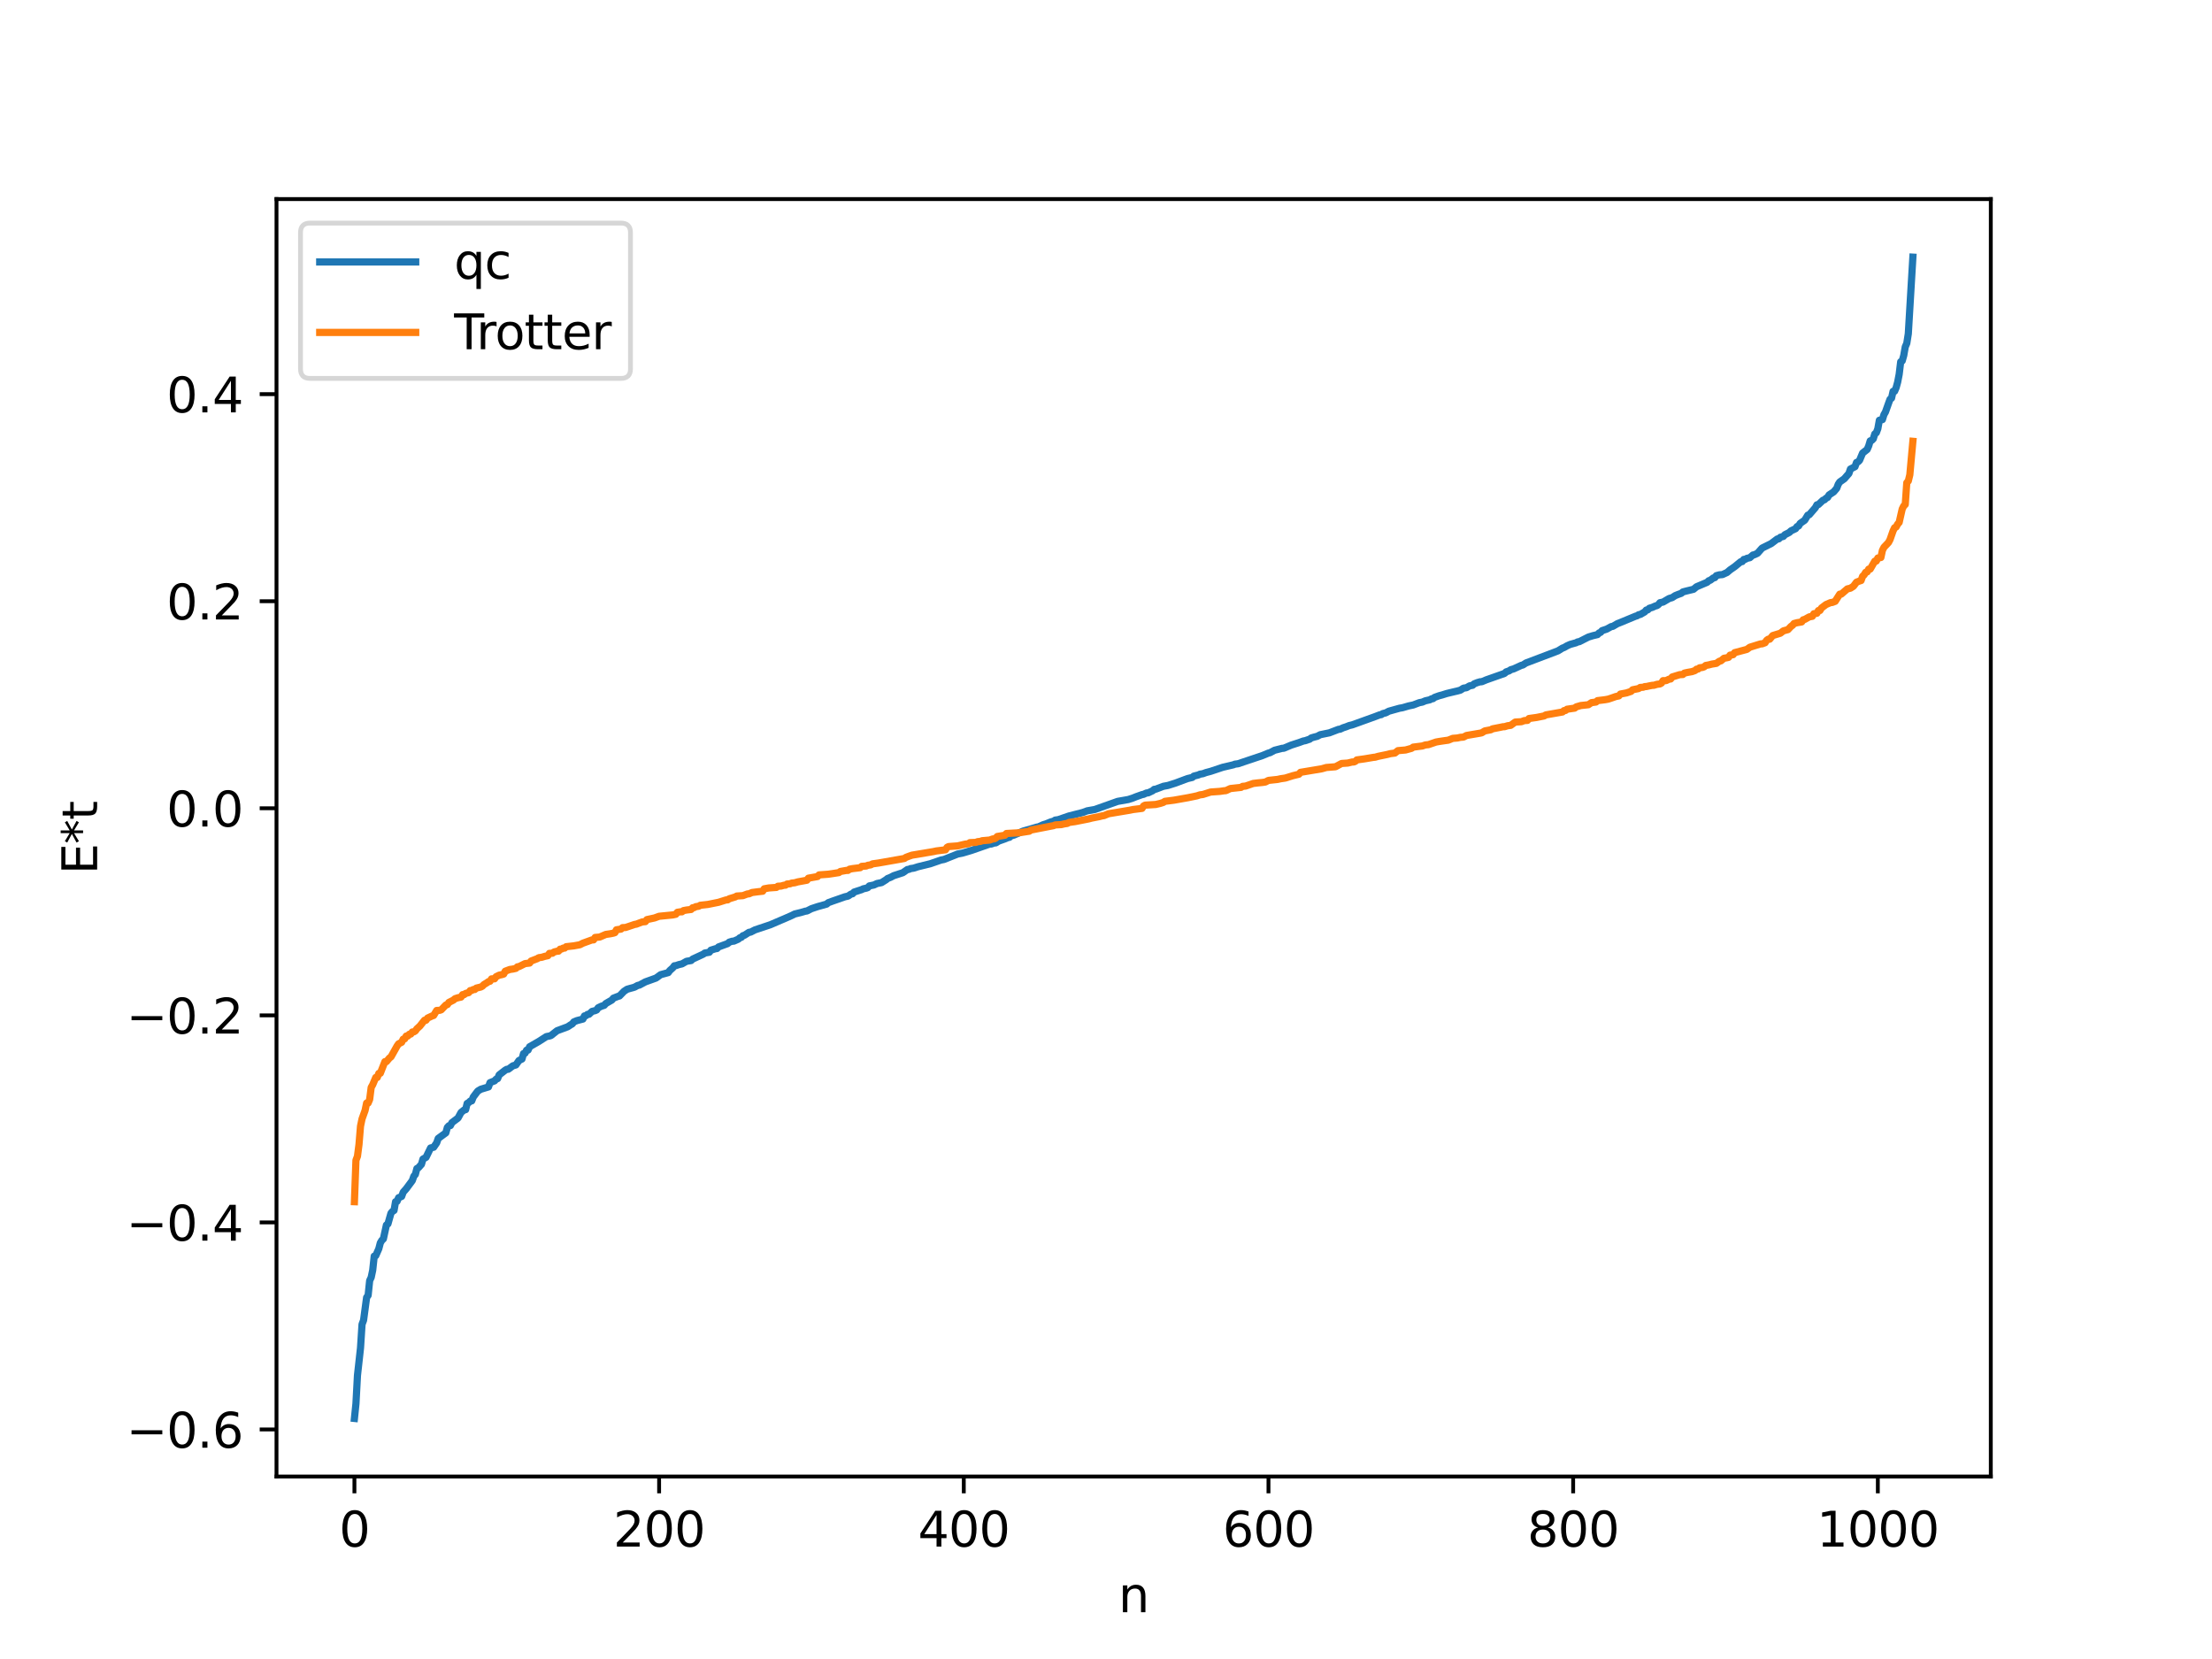 <?xml version="1.0" encoding="utf-8" standalone="no"?>
<!DOCTYPE svg PUBLIC "-//W3C//DTD SVG 1.1//EN"
  "http://www.w3.org/Graphics/SVG/1.1/DTD/svg11.dtd">
<svg xmlns:xlink="http://www.w3.org/1999/xlink" width="460.8pt" height="345.6pt" viewBox="0 0 460.8 345.6" xmlns="http://www.w3.org/2000/svg" version="1.1">
 <defs>
  <style type="text/css">*{stroke-linejoin: round; stroke-linecap: butt}</style>
 </defs>
 <g id="figure_1">
  <g id="patch_1">
   <path d="M 0 345.6 
L 460.8 345.6 
L 460.8 0 
L 0 0 
z
" style="fill: #ffffff"/>
  </g>
  <g id="axes_1">
   <g id="patch_2">
    <path d="M 57.6 307.584 
L 414.72 307.584 
L 414.72 41.472 
L 57.6 41.472 
z
" style="fill: #ffffff"/>
   </g>
   <g id="matplotlib.axis_1">
    <g id="xtick_1">
     <g id="line2d_1">
      <defs>
       <path id="m6a349311a5" d="M 0 0 
L 0 3.5 
" style="stroke: #000000; stroke-width: 0.8"/>
      </defs>
      <g>
       <use xlink:href="#m6a349311a5" x="73.833" y="307.584" style="stroke: #000000; stroke-width: 0.8"/>
      </g>
     </g>
     <g id="text_1">
      <!-- 0 -->
      <g transform="translate(70.651 322.182) scale(0.1 -0.1)">
       <defs>
        <path id="DejaVuSans-30" d="M 2034 4250 
Q 1547 4250 1301 3770 
Q 1056 3291 1056 2328 
Q 1056 1369 1301 889 
Q 1547 409 2034 409 
Q 2525 409 2770 889 
Q 3016 1369 3016 2328 
Q 3016 3291 2770 3770 
Q 2525 4250 2034 4250 
z
M 2034 4750 
Q 2819 4750 3233 4129 
Q 3647 3509 3647 2328 
Q 3647 1150 3233 529 
Q 2819 -91 2034 -91 
Q 1250 -91 836 529 
Q 422 1150 422 2328 
Q 422 3509 836 4129 
Q 1250 4750 2034 4750 
z
" transform="scale(0.016)"/>
       </defs>
       <use xlink:href="#DejaVuSans-30"/>
      </g>
     </g>
    </g>
    <g id="xtick_2">
     <g id="line2d_2">
      <g>
       <use xlink:href="#m6a349311a5" x="137.304" y="307.584" style="stroke: #000000; stroke-width: 0.8"/>
      </g>
     </g>
     <g id="text_2">
      <!-- 200 -->
      <g transform="translate(127.76 322.182) scale(0.1 -0.1)">
       <defs>
        <path id="DejaVuSans-32" d="M 1228 531 
L 3431 531 
L 3431 0 
L 469 0 
L 469 531 
Q 828 903 1448 1529 
Q 2069 2156 2228 2338 
Q 2531 2678 2651 2914 
Q 2772 3150 2772 3378 
Q 2772 3750 2511 3984 
Q 2250 4219 1831 4219 
Q 1534 4219 1204 4116 
Q 875 4013 500 3803 
L 500 4441 
Q 881 4594 1212 4672 
Q 1544 4750 1819 4750 
Q 2544 4750 2975 4387 
Q 3406 4025 3406 3419 
Q 3406 3131 3298 2873 
Q 3191 2616 2906 2266 
Q 2828 2175 2409 1742 
Q 1991 1309 1228 531 
z
" transform="scale(0.016)"/>
       </defs>
       <use xlink:href="#DejaVuSans-32"/>
       <use xlink:href="#DejaVuSans-30" x="63.623"/>
       <use xlink:href="#DejaVuSans-30" x="127.246"/>
      </g>
     </g>
    </g>
    <g id="xtick_3">
     <g id="line2d_3">
      <g>
       <use xlink:href="#m6a349311a5" x="200.775" y="307.584" style="stroke: #000000; stroke-width: 0.8"/>
      </g>
     </g>
     <g id="text_3">
      <!-- 400 -->
      <g transform="translate(191.231 322.182) scale(0.1 -0.1)">
       <defs>
        <path id="DejaVuSans-34" d="M 2419 4116 
L 825 1625 
L 2419 1625 
L 2419 4116 
z
M 2253 4666 
L 3047 4666 
L 3047 1625 
L 3713 1625 
L 3713 1100 
L 3047 1100 
L 3047 0 
L 2419 0 
L 2419 1100 
L 313 1100 
L 313 1709 
L 2253 4666 
z
" transform="scale(0.016)"/>
       </defs>
       <use xlink:href="#DejaVuSans-34"/>
       <use xlink:href="#DejaVuSans-30" x="63.623"/>
       <use xlink:href="#DejaVuSans-30" x="127.246"/>
      </g>
     </g>
    </g>
    <g id="xtick_4">
     <g id="line2d_4">
      <g>
       <use xlink:href="#m6a349311a5" x="264.246" y="307.584" style="stroke: #000000; stroke-width: 0.8"/>
      </g>
     </g>
     <g id="text_4">
      <!-- 600 -->
      <g transform="translate(254.702 322.182) scale(0.1 -0.1)">
       <defs>
        <path id="DejaVuSans-36" d="M 2113 2584 
Q 1688 2584 1439 2293 
Q 1191 2003 1191 1497 
Q 1191 994 1439 701 
Q 1688 409 2113 409 
Q 2538 409 2786 701 
Q 3034 994 3034 1497 
Q 3034 2003 2786 2293 
Q 2538 2584 2113 2584 
z
M 3366 4563 
L 3366 3988 
Q 3128 4100 2886 4159 
Q 2644 4219 2406 4219 
Q 1781 4219 1451 3797 
Q 1122 3375 1075 2522 
Q 1259 2794 1537 2939 
Q 1816 3084 2150 3084 
Q 2853 3084 3261 2657 
Q 3669 2231 3669 1497 
Q 3669 778 3244 343 
Q 2819 -91 2113 -91 
Q 1303 -91 875 529 
Q 447 1150 447 2328 
Q 447 3434 972 4092 
Q 1497 4750 2381 4750 
Q 2619 4750 2861 4703 
Q 3103 4656 3366 4563 
z
" transform="scale(0.016)"/>
       </defs>
       <use xlink:href="#DejaVuSans-36"/>
       <use xlink:href="#DejaVuSans-30" x="63.623"/>
       <use xlink:href="#DejaVuSans-30" x="127.246"/>
      </g>
     </g>
    </g>
    <g id="xtick_5">
     <g id="line2d_5">
      <g>
       <use xlink:href="#m6a349311a5" x="327.717" y="307.584" style="stroke: #000000; stroke-width: 0.8"/>
      </g>
     </g>
     <g id="text_5">
      <!-- 800 -->
      <g transform="translate(318.173 322.182) scale(0.1 -0.1)">
       <defs>
        <path id="DejaVuSans-38" d="M 2034 2216 
Q 1584 2216 1326 1975 
Q 1069 1734 1069 1313 
Q 1069 891 1326 650 
Q 1584 409 2034 409 
Q 2484 409 2743 651 
Q 3003 894 3003 1313 
Q 3003 1734 2745 1975 
Q 2488 2216 2034 2216 
z
M 1403 2484 
Q 997 2584 770 2862 
Q 544 3141 544 3541 
Q 544 4100 942 4425 
Q 1341 4750 2034 4750 
Q 2731 4750 3128 4425 
Q 3525 4100 3525 3541 
Q 3525 3141 3298 2862 
Q 3072 2584 2669 2484 
Q 3125 2378 3379 2068 
Q 3634 1759 3634 1313 
Q 3634 634 3220 271 
Q 2806 -91 2034 -91 
Q 1263 -91 848 271 
Q 434 634 434 1313 
Q 434 1759 690 2068 
Q 947 2378 1403 2484 
z
M 1172 3481 
Q 1172 3119 1398 2916 
Q 1625 2713 2034 2713 
Q 2441 2713 2670 2916 
Q 2900 3119 2900 3481 
Q 2900 3844 2670 4047 
Q 2441 4250 2034 4250 
Q 1625 4250 1398 4047 
Q 1172 3844 1172 3481 
z
" transform="scale(0.016)"/>
       </defs>
       <use xlink:href="#DejaVuSans-38"/>
       <use xlink:href="#DejaVuSans-30" x="63.623"/>
       <use xlink:href="#DejaVuSans-30" x="127.246"/>
      </g>
     </g>
    </g>
    <g id="xtick_6">
     <g id="line2d_6">
      <g>
       <use xlink:href="#m6a349311a5" x="391.188" y="307.584" style="stroke: #000000; stroke-width: 0.8"/>
      </g>
     </g>
     <g id="text_6">
      <!-- 1000 -->
      <g transform="translate(378.463 322.182) scale(0.1 -0.1)">
       <defs>
        <path id="DejaVuSans-31" d="M 794 531 
L 1825 531 
L 1825 4091 
L 703 3866 
L 703 4441 
L 1819 4666 
L 2450 4666 
L 2450 531 
L 3481 531 
L 3481 0 
L 794 0 
L 794 531 
z
" transform="scale(0.016)"/>
       </defs>
       <use xlink:href="#DejaVuSans-31"/>
       <use xlink:href="#DejaVuSans-30" x="63.623"/>
       <use xlink:href="#DejaVuSans-30" x="127.246"/>
       <use xlink:href="#DejaVuSans-30" x="190.869"/>
      </g>
     </g>
    </g>
    <g id="text_7">
     <!-- n -->
     <g transform="translate(232.991 335.861) scale(0.1 -0.1)">
      <defs>
       <path id="DejaVuSans-6e" d="M 3513 2113 
L 3513 0 
L 2938 0 
L 2938 2094 
Q 2938 2591 2744 2837 
Q 2550 3084 2163 3084 
Q 1697 3084 1428 2787 
Q 1159 2491 1159 1978 
L 1159 0 
L 581 0 
L 581 3500 
L 1159 3500 
L 1159 2956 
Q 1366 3272 1645 3428 
Q 1925 3584 2291 3584 
Q 2894 3584 3203 3211 
Q 3513 2838 3513 2113 
z
" transform="scale(0.016)"/>
      </defs>
      <use xlink:href="#DejaVuSans-6e"/>
     </g>
    </g>
   </g>
   <g id="matplotlib.axis_2">
    <g id="ytick_1">
     <g id="line2d_7">
      <defs>
       <path id="m9ae4ab5c48" d="M 0 0 
L -3.5 0 
" style="stroke: #000000; stroke-width: 0.8"/>
      </defs>
      <g>
       <use xlink:href="#m9ae4ab5c48" x="57.6" y="297.786" style="stroke: #000000; stroke-width: 0.8"/>
      </g>
     </g>
     <g id="text_8">
      <!-- −0.6 -->
      <g transform="translate(26.317 301.585) scale(0.1 -0.1)">
       <defs>
        <path id="DejaVuSans-2212" d="M 678 2272 
L 4684 2272 
L 4684 1741 
L 678 1741 
L 678 2272 
z
" transform="scale(0.016)"/>
        <path id="DejaVuSans-2e" d="M 684 794 
L 1344 794 
L 1344 0 
L 684 0 
L 684 794 
z
" transform="scale(0.016)"/>
       </defs>
       <use xlink:href="#DejaVuSans-2212"/>
       <use xlink:href="#DejaVuSans-30" x="83.789"/>
       <use xlink:href="#DejaVuSans-2e" x="147.412"/>
       <use xlink:href="#DejaVuSans-36" x="179.199"/>
      </g>
     </g>
    </g>
    <g id="ytick_2">
     <g id="line2d_8">
      <g>
       <use xlink:href="#m9ae4ab5c48" x="57.6" y="254.65" style="stroke: #000000; stroke-width: 0.8"/>
      </g>
     </g>
     <g id="text_9">
      <!-- −0.4 -->
      <g transform="translate(26.317 258.45) scale(0.1 -0.1)">
       <use xlink:href="#DejaVuSans-2212"/>
       <use xlink:href="#DejaVuSans-30" x="83.789"/>
       <use xlink:href="#DejaVuSans-2e" x="147.412"/>
       <use xlink:href="#DejaVuSans-34" x="179.199"/>
      </g>
     </g>
    </g>
    <g id="ytick_3">
     <g id="line2d_9">
      <g>
       <use xlink:href="#m9ae4ab5c48" x="57.6" y="211.515" style="stroke: #000000; stroke-width: 0.8"/>
      </g>
     </g>
     <g id="text_10">
      <!-- −0.2 -->
      <g transform="translate(26.317 215.314) scale(0.1 -0.1)">
       <use xlink:href="#DejaVuSans-2212"/>
       <use xlink:href="#DejaVuSans-30" x="83.789"/>
       <use xlink:href="#DejaVuSans-2e" x="147.412"/>
       <use xlink:href="#DejaVuSans-32" x="179.199"/>
      </g>
     </g>
    </g>
    <g id="ytick_4">
     <g id="line2d_10">
      <g>
       <use xlink:href="#m9ae4ab5c48" x="57.6" y="168.38" style="stroke: #000000; stroke-width: 0.8"/>
      </g>
     </g>
     <g id="text_11">
      <!-- 0.0 -->
      <g transform="translate(34.697 172.179) scale(0.1 -0.1)">
       <use xlink:href="#DejaVuSans-30"/>
       <use xlink:href="#DejaVuSans-2e" x="63.623"/>
       <use xlink:href="#DejaVuSans-30" x="95.41"/>
      </g>
     </g>
    </g>
    <g id="ytick_5">
     <g id="line2d_11">
      <g>
       <use xlink:href="#m9ae4ab5c48" x="57.6" y="125.244" style="stroke: #000000; stroke-width: 0.8"/>
      </g>
     </g>
     <g id="text_12">
      <!-- 0.2 -->
      <g transform="translate(34.697 129.044) scale(0.1 -0.1)">
       <use xlink:href="#DejaVuSans-30"/>
       <use xlink:href="#DejaVuSans-2e" x="63.623"/>
       <use xlink:href="#DejaVuSans-32" x="95.41"/>
      </g>
     </g>
    </g>
    <g id="ytick_6">
     <g id="line2d_12">
      <g>
       <use xlink:href="#m9ae4ab5c48" x="57.6" y="82.109" style="stroke: #000000; stroke-width: 0.8"/>
      </g>
     </g>
     <g id="text_13">
      <!-- 0.4 -->
      <g transform="translate(34.697 85.908) scale(0.1 -0.1)">
       <use xlink:href="#DejaVuSans-30"/>
       <use xlink:href="#DejaVuSans-2e" x="63.623"/>
       <use xlink:href="#DejaVuSans-34" x="95.41"/>
      </g>
     </g>
    </g>
    <g id="text_14">
     <!-- E*t -->
     <g transform="translate(20.238 182.148) rotate(-90) scale(0.1 -0.1)">
      <defs>
       <path id="DejaVuSans-45" d="M 628 4666 
L 3578 4666 
L 3578 4134 
L 1259 4134 
L 1259 2753 
L 3481 2753 
L 3481 2222 
L 1259 2222 
L 1259 531 
L 3634 531 
L 3634 0 
L 628 0 
L 628 4666 
z
" transform="scale(0.016)"/>
       <path id="DejaVuSans-2a" d="M 3009 3897 
L 1888 3291 
L 3009 2681 
L 2828 2375 
L 1778 3009 
L 1778 1831 
L 1422 1831 
L 1422 3009 
L 372 2375 
L 191 2681 
L 1313 3291 
L 191 3897 
L 372 4206 
L 1422 3572 
L 1422 4750 
L 1778 4750 
L 1778 3572 
L 2828 4206 
L 3009 3897 
z
" transform="scale(0.016)"/>
       <path id="DejaVuSans-74" d="M 1172 4494 
L 1172 3500 
L 2356 3500 
L 2356 3053 
L 1172 3053 
L 1172 1153 
Q 1172 725 1289 603 
Q 1406 481 1766 481 
L 2356 481 
L 2356 0 
L 1766 0 
Q 1100 0 847 248 
Q 594 497 594 1153 
L 594 3053 
L 172 3053 
L 172 3500 
L 594 3500 
L 594 4494 
L 1172 4494 
z
" transform="scale(0.016)"/>
      </defs>
      <use xlink:href="#DejaVuSans-45"/>
      <use xlink:href="#DejaVuSans-2a" x="63.184"/>
      <use xlink:href="#DejaVuSans-74" x="113.184"/>
     </g>
    </g>
   </g>
   <g id="line2d_13">
    <path d="M 73.833 295.488 
L 74.15 292.425 
L 74.467 286.521 
L 75.102 280.799 
L 75.42 275.882 
L 75.737 275.03 
L 76.372 270.286 
L 76.689 269.846 
L 77.006 266.782 
L 77.324 266.106 
L 77.641 264.607 
L 77.958 261.672 
L 78.276 261.58 
L 78.91 260.139 
L 79.228 258.918 
L 79.545 258.385 
L 79.862 258.089 
L 80.497 255.19 
L 80.815 254.955 
L 81.449 252.719 
L 81.767 252.352 
L 82.084 252.161 
L 82.401 250.335 
L 82.719 250.259 
L 83.036 249.507 
L 83.671 249.242 
L 83.988 248.363 
L 84.623 247.644 
L 85.892 245.934 
L 86.21 245.02 
L 86.527 244.645 
L 86.844 243.425 
L 87.162 243.262 
L 87.796 242.549 
L 88.114 241.45 
L 88.748 241.099 
L 89.7 239.139 
L 90.335 238.996 
L 90.97 238.077 
L 91.287 237.154 
L 92.874 235.997 
L 93.191 234.867 
L 93.509 234.52 
L 93.826 234.481 
L 94.143 233.865 
L 95.413 232.909 
L 96.048 231.74 
L 96.682 231.23 
L 97 231.163 
L 97.317 229.864 
L 97.634 229.707 
L 97.952 229.384 
L 98.269 229.339 
L 98.586 228.537 
L 99.221 227.694 
L 99.539 227.284 
L 100.173 226.907 
L 101.76 226.428 
L 102.077 225.538 
L 103.029 225.162 
L 103.347 224.811 
L 103.664 224.695 
L 103.981 223.925 
L 105.251 222.938 
L 105.568 222.76 
L 105.886 222.742 
L 106.838 222.033 
L 107.472 221.847 
L 108.107 220.93 
L 108.742 220.612 
L 109.059 219.479 
L 109.377 219.399 
L 109.694 218.772 
L 110.011 218.749 
L 110.329 218.054 
L 112.233 216.961 
L 113.82 215.941 
L 114.454 215.821 
L 114.772 215.723 
L 116.041 214.724 
L 118.262 213.896 
L 118.897 213.474 
L 119.215 213.302 
L 119.532 212.884 
L 120.167 212.616 
L 121.436 212.287 
L 121.753 211.632 
L 122.071 211.578 
L 122.388 211.316 
L 122.705 211.288 
L 123.34 210.692 
L 123.975 210.534 
L 124.292 210.395 
L 124.61 209.939 
L 125.244 209.631 
L 125.879 209.422 
L 126.196 209.057 
L 127.466 208.324 
L 127.783 207.936 
L 128.735 207.566 
L 129.053 207.478 
L 130.005 206.499 
L 130.639 206.082 
L 131.274 205.901 
L 131.909 205.73 
L 132.226 205.625 
L 132.861 205.272 
L 133.178 205.223 
L 134.448 204.542 
L 136.669 203.742 
L 137.621 203.047 
L 139.208 202.612 
L 139.525 202.18 
L 140.16 201.614 
L 140.477 201.191 
L 140.795 201.163 
L 141.429 200.941 
L 142.064 200.798 
L 143.016 200.256 
L 143.968 200.101 
L 144.286 199.799 
L 146.507 198.766 
L 146.824 198.534 
L 147.777 198.369 
L 148.094 197.936 
L 149.046 197.641 
L 149.363 197.596 
L 149.681 197.265 
L 151.267 196.684 
L 151.585 196.572 
L 151.902 196.274 
L 152.537 196.074 
L 152.854 196.066 
L 153.806 195.647 
L 154.124 195.355 
L 154.441 195.264 
L 154.758 194.925 
L 155.076 194.833 
L 156.028 194.219 
L 156.345 194.189 
L 157.297 193.702 
L 160.471 192.644 
L 162.692 191.687 
L 163.327 191.421 
L 164.914 190.723 
L 165.548 190.403 
L 166.818 190.096 
L 167.77 189.816 
L 168.087 189.777 
L 169.039 189.295 
L 170.309 188.872 
L 172.213 188.339 
L 172.53 188.048 
L 173.482 187.702 
L 176.021 186.816 
L 176.656 186.677 
L 177.291 186.25 
L 177.608 186.186 
L 177.925 185.835 
L 179.512 185.32 
L 179.829 185.156 
L 180.464 185.018 
L 180.781 184.9 
L 181.099 184.551 
L 182.051 184.359 
L 182.686 184.057 
L 183.638 183.866 
L 184.59 183.267 
L 184.907 183.003 
L 185.542 182.753 
L 186.177 182.418 
L 188.081 181.798 
L 189.033 181.131 
L 189.35 181.112 
L 189.667 180.947 
L 190.302 180.856 
L 191.254 180.555 
L 193.793 179.933 
L 196.015 179.164 
L 196.649 179.041 
L 199.505 177.906 
L 200.458 177.724 
L 201.41 177.446 
L 202.362 177.161 
L 206.17 175.833 
L 206.487 175.827 
L 207.122 175.614 
L 207.439 175.586 
L 208.074 175.206 
L 209.343 174.756 
L 209.978 174.489 
L 210.296 174.427 
L 210.613 174.135 
L 211.248 173.956 
L 213.152 173.124 
L 214.739 172.671 
L 216.008 172.299 
L 216.325 172.249 
L 217.277 171.818 
L 217.912 171.621 
L 218.864 171.234 
L 219.499 171.055 
L 219.816 170.84 
L 220.451 170.752 
L 222.672 169.988 
L 225.529 169.262 
L 226.481 168.912 
L 228.067 168.633 
L 232.828 166.942 
L 235.049 166.553 
L 236.001 166.245 
L 236.636 165.986 
L 237.905 165.532 
L 238.223 165.473 
L 238.858 165.184 
L 239.175 165.172 
L 240.127 164.72 
L 240.444 164.434 
L 240.762 164.402 
L 242.348 163.799 
L 243.3 163.625 
L 244.887 163.123 
L 246.791 162.409 
L 247.426 162.179 
L 248.378 161.954 
L 248.696 161.678 
L 249.648 161.436 
L 249.965 161.28 
L 250.6 161.171 
L 251.234 160.937 
L 252.186 160.686 
L 254.725 159.839 
L 256.947 159.318 
L 257.264 159.187 
L 257.899 159.104 
L 262.977 157.402 
L 264.246 156.875 
L 264.563 156.803 
L 265.515 156.292 
L 267.102 155.889 
L 267.42 155.876 
L 269.006 155.211 
L 270.593 154.701 
L 271.545 154.354 
L 271.862 154.307 
L 272.497 154.089 
L 272.815 154.002 
L 273.132 153.736 
L 273.767 153.548 
L 274.401 153.39 
L 275.036 153.051 
L 276.94 152.661 
L 278.844 151.933 
L 279.162 151.907 
L 279.796 151.609 
L 280.431 151.403 
L 281.066 151.148 
L 281.7 151 
L 286.461 149.282 
L 287.413 148.916 
L 287.73 148.872 
L 288.048 148.658 
L 288.682 148.497 
L 289.317 148.158 
L 291.539 147.538 
L 292.173 147.43 
L 293.443 147.061 
L 294.395 146.863 
L 295.664 146.381 
L 296.299 146.259 
L 296.934 145.99 
L 297.886 145.773 
L 298.203 145.579 
L 298.52 145.546 
L 298.838 145.28 
L 299.79 144.938 
L 300.424 144.771 
L 301.377 144.47 
L 302.963 144.09 
L 303.598 143.945 
L 304.233 143.769 
L 304.867 143.359 
L 305.502 143.26 
L 306.137 142.88 
L 306.772 142.756 
L 307.089 142.459 
L 307.724 142.208 
L 308.358 142.022 
L 308.676 142.018 
L 309.628 141.621 
L 313.436 140.28 
L 313.753 139.966 
L 314.388 139.746 
L 314.705 139.518 
L 315.34 139.333 
L 316.927 138.602 
L 317.244 138.531 
L 317.879 138.116 
L 324.543 135.591 
L 325.496 135.009 
L 325.813 134.895 
L 326.448 134.532 
L 327.082 134.248 
L 328.352 133.891 
L 328.669 133.71 
L 328.986 133.68 
L 330.891 132.712 
L 331.843 132.422 
L 332.795 132.195 
L 333.112 131.855 
L 333.429 131.732 
L 333.747 131.373 
L 334.699 131.057 
L 335.651 130.529 
L 335.968 130.487 
L 336.92 129.926 
L 337.555 129.676 
L 340.729 128.361 
L 341.046 128.277 
L 341.363 128.057 
L 341.681 128.013 
L 342.633 127.469 
L 342.95 127.089 
L 343.267 127.039 
L 343.585 126.715 
L 344.22 126.523 
L 344.854 126.236 
L 345.172 126.16 
L 345.489 125.93 
L 345.806 125.549 
L 346.441 125.424 
L 347.71 124.68 
L 348.345 124.494 
L 348.98 124.08 
L 349.615 123.821 
L 350.249 123.597 
L 350.567 123.314 
L 351.201 123.144 
L 352.788 122.76 
L 353.423 122.232 
L 355.644 121.295 
L 355.962 120.977 
L 356.279 120.877 
L 356.914 120.399 
L 357.231 120.335 
L 357.548 119.916 
L 358.183 119.748 
L 358.818 119.698 
L 359.77 119.259 
L 360.405 118.715 
L 361.357 118.057 
L 362.626 117.019 
L 362.943 116.987 
L 363.261 116.538 
L 363.578 116.514 
L 363.896 116.32 
L 364.53 116.174 
L 365.165 115.62 
L 365.482 115.556 
L 366.117 115.262 
L 367.069 114.181 
L 368.973 113.236 
L 370.243 112.278 
L 370.56 112.25 
L 370.877 111.925 
L 371.512 111.74 
L 371.829 111.383 
L 372.464 111.067 
L 372.781 110.894 
L 373.099 110.581 
L 374.051 110.137 
L 374.368 109.69 
L 374.686 109.566 
L 375.003 109.032 
L 375.955 108.369 
L 376.59 107.322 
L 376.907 107.22 
L 378.177 105.75 
L 378.494 105.167 
L 378.811 105.102 
L 379.763 104.206 
L 380.081 104.111 
L 380.398 103.789 
L 380.715 103.631 
L 381.033 103.102 
L 381.985 102.47 
L 382.62 101.727 
L 382.937 100.889 
L 383.254 100.403 
L 384.206 99.735 
L 384.841 98.999 
L 385.158 98.646 
L 385.476 97.713 
L 386.428 97.222 
L 386.745 96.337 
L 387.062 96.217 
L 387.38 95.894 
L 388.015 94.382 
L 388.967 93.629 
L 389.284 92.894 
L 389.601 91.839 
L 389.919 91.737 
L 390.236 91.418 
L 390.553 90.39 
L 390.871 90.149 
L 391.188 89.307 
L 391.505 87.542 
L 392.14 87.413 
L 392.458 86.376 
L 392.775 85.828 
L 393.41 84.038 
L 393.727 83.175 
L 394.044 82.938 
L 394.362 81.525 
L 394.679 81.505 
L 394.996 80.761 
L 395.314 79.612 
L 395.631 77.979 
L 395.948 75.364 
L 396.266 75.182 
L 396.583 74.057 
L 396.9 72.258 
L 397.218 71.52 
L 397.535 69.522 
L 398.487 53.568 
L 398.487 53.568 
" clip-path="url(#pc72f150b01)" style="fill: none; stroke: #1f77b4; stroke-width: 1.5; stroke-linecap: square"/>
   </g>
   <g id="line2d_14">
    <path d="M 73.833 250.337 
L 74.15 241.71 
L 74.467 240.865 
L 74.785 238.415 
L 75.102 234.597 
L 75.42 233.083 
L 76.054 231.317 
L 76.372 229.787 
L 76.689 229.787 
L 77.006 229.028 
L 77.324 226.529 
L 77.641 225.97 
L 78.276 224.456 
L 78.593 224.456 
L 78.91 223.611 
L 79.228 223.582 
L 80.18 221.16 
L 80.497 221.16 
L 81.132 220.401 
L 81.449 220.166 
L 82.719 217.902 
L 83.036 217.449 
L 83.671 217.127 
L 83.988 216.474 
L 84.305 216.415 
L 84.623 215.829 
L 84.94 215.829 
L 85.258 215.458 
L 85.575 215.412 
L 85.892 214.984 
L 86.21 214.954 
L 86.527 214.764 
L 86.844 214.314 
L 87.479 213.734 
L 88.431 212.533 
L 88.748 212.533 
L 89.066 212.087 
L 90.018 211.643 
L 90.335 211.539 
L 90.97 210.497 
L 91.605 210.469 
L 91.922 210.353 
L 92.874 209.362 
L 93.191 209.275 
L 93.509 208.822 
L 94.143 208.5 
L 94.461 208.338 
L 94.778 208.046 
L 95.413 207.847 
L 96.048 207.711 
L 96.365 207.202 
L 96.682 207.202 
L 97 206.944 
L 97.634 206.785 
L 97.952 206.357 
L 98.269 206.327 
L 98.586 206.137 
L 98.904 206.132 
L 99.221 205.843 
L 100.173 205.61 
L 100.491 205.435 
L 100.808 205.107 
L 101.443 204.721 
L 101.76 204.489 
L 102.077 204.417 
L 102.395 203.915 
L 103.029 203.906 
L 103.347 203.46 
L 103.981 203.147 
L 104.616 203.016 
L 104.934 202.912 
L 105.251 202.319 
L 106.203 201.96 
L 106.838 201.87 
L 107.472 201.726 
L 107.79 201.407 
L 108.107 201.366 
L 109.377 200.735 
L 110.329 200.622 
L 110.646 200.195 
L 111.915 199.711 
L 112.233 199.505 
L 112.867 199.419 
L 113.502 199.22 
L 114.137 199.084 
L 114.454 198.602 
L 115.089 198.574 
L 115.406 198.317 
L 116.041 198.158 
L 116.358 198.139 
L 116.676 197.73 
L 116.993 197.7 
L 117.31 197.509 
L 117.628 197.505 
L 117.945 197.216 
L 119.532 197.039 
L 120.801 196.808 
L 121.436 196.48 
L 123.34 195.792 
L 123.658 195.79 
L 123.975 195.288 
L 124.927 195.205 
L 126.196 194.659 
L 127.148 194.52 
L 127.783 194.389 
L 128.1 194.285 
L 128.418 193.692 
L 129.37 193.546 
L 129.687 193.243 
L 130.322 193.215 
L 132.226 192.57 
L 132.543 192.525 
L 133.178 192.282 
L 133.813 192.049 
L 134.448 191.995 
L 134.765 191.568 
L 136.352 191.228 
L 137.304 190.878 
L 140.16 190.593 
L 140.795 190.457 
L 141.112 190.047 
L 141.747 189.947 
L 142.064 189.947 
L 142.381 189.695 
L 143.016 189.576 
L 143.968 189.459 
L 144.286 189.103 
L 144.603 189.073 
L 144.92 188.882 
L 145.555 188.788 
L 145.872 188.588 
L 147.459 188.411 
L 149.681 187.966 
L 151.267 187.467 
L 151.585 187.461 
L 151.902 187.235 
L 153.172 186.848 
L 153.489 186.661 
L 154.758 186.578 
L 155.71 186.221 
L 156.028 186.206 
L 156.662 185.926 
L 157.932 185.762 
L 158.884 185.658 
L 159.201 185.151 
L 160.153 184.979 
L 161.74 184.864 
L 162.058 184.616 
L 162.692 184.588 
L 163.327 184.41 
L 163.644 184.395 
L 163.962 184.157 
L 164.596 184.112 
L 164.914 183.966 
L 165.548 183.898 
L 166.183 183.716 
L 168.087 183.368 
L 168.405 182.941 
L 170.309 182.601 
L 170.626 182.258 
L 172.53 182.117 
L 173.482 181.979 
L 174.434 181.83 
L 174.752 181.781 
L 175.069 181.542 
L 176.339 181.32 
L 176.656 181.32 
L 176.973 181.068 
L 177.608 180.949 
L 179.195 180.755 
L 179.512 180.476 
L 180.464 180.406 
L 180.781 180.255 
L 181.416 180.161 
L 181.734 179.961 
L 183.003 179.784 
L 188.398 178.834 
L 188.715 178.608 
L 189.35 178.366 
L 189.985 178.146 
L 194.428 177.404 
L 195.062 177.266 
L 196.967 177.031 
L 197.284 176.524 
L 197.601 176.355 
L 199.505 176.215 
L 200.458 175.988 
L 201.092 175.845 
L 201.727 175.768 
L 202.044 175.536 
L 203.314 175.485 
L 203.631 175.339 
L 204.266 175.271 
L 204.583 175.14 
L 205.853 175.028 
L 206.17 174.997 
L 206.805 174.766 
L 207.122 174.741 
L 207.439 174.587 
L 207.757 174.254 
L 209.343 173.992 
L 209.661 173.631 
L 212.2 173.489 
L 213.152 173.352 
L 214.104 173.203 
L 214.421 173.154 
L 214.739 172.915 
L 219.499 171.989 
L 219.816 171.849 
L 221.086 171.778 
L 221.72 171.628 
L 222.355 171.533 
L 222.672 171.334 
L 223.942 171.157 
L 226.798 170.592 
L 227.433 170.425 
L 229.02 170.113 
L 229.654 169.947 
L 229.972 169.911 
L 230.924 169.519 
L 235.367 168.777 
L 236.001 168.645 
L 237.905 168.404 
L 238.223 167.897 
L 238.54 167.728 
L 240.762 167.588 
L 241.714 167.361 
L 242.348 167.156 
L 242.666 166.933 
L 244.57 166.689 
L 247.426 166.185 
L 249.33 165.793 
L 249.965 165.585 
L 250.6 165.502 
L 252.186 164.997 
L 254.091 164.862 
L 255.043 164.725 
L 255.36 164.711 
L 256.312 164.268 
L 258.534 164.027 
L 258.851 163.814 
L 259.486 163.75 
L 261.072 163.207 
L 262.024 163.093 
L 262.977 163.001 
L 263.611 162.906 
L 264.246 162.571 
L 266.15 162.366 
L 266.785 162.225 
L 267.737 162.085 
L 269.324 161.593 
L 270.593 161.284 
L 270.91 160.892 
L 275.353 160.15 
L 276.305 159.881 
L 278.21 159.73 
L 279.479 159.045 
L 280.748 158.961 
L 281.7 158.734 
L 282.018 158.734 
L 282.335 158.609 
L 282.653 158.306 
L 284.239 158.085 
L 286.143 157.766 
L 286.461 157.742 
L 287.096 157.558 
L 289 157.166 
L 289.634 157 
L 290.586 156.875 
L 291.221 156.372 
L 292.808 156.235 
L 294.077 155.883 
L 294.395 155.641 
L 296.299 155.4 
L 296.934 155.186 
L 297.568 155.123 
L 299.155 154.58 
L 299.79 154.466 
L 301.059 154.279 
L 301.694 154.193 
L 302.646 153.813 
L 303.598 153.739 
L 304.233 153.598 
L 304.867 153.552 
L 305.502 153.213 
L 308.358 152.727 
L 308.676 152.657 
L 309.31 152.264 
L 310.58 152.021 
L 310.897 151.834 
L 312.484 151.523 
L 313.119 151.391 
L 313.436 151.382 
L 314.071 151.186 
L 314.705 151.103 
L 315.34 150.643 
L 315.658 150.418 
L 316.927 150.345 
L 317.562 150.107 
L 318.196 150.074 
L 318.514 149.679 
L 320.1 149.458 
L 321.687 149.139 
L 322.005 148.931 
L 325.496 148.319 
L 325.813 148.03 
L 326.13 148.003 
L 326.448 147.745 
L 327.4 147.608 
L 328.034 147.516 
L 328.352 147.256 
L 329.304 146.976 
L 330.891 146.807 
L 331.525 146.377 
L 332.477 146.246 
L 332.795 145.953 
L 333.747 145.839 
L 334.381 145.759 
L 335.016 145.643 
L 335.651 145.436 
L 336.603 145.102 
L 337.238 144.971 
L 337.555 144.586 
L 338.824 144.348 
L 339.777 144.03 
L 340.094 143.694 
L 341.363 143.437 
L 341.681 143.207 
L 342.315 143.163 
L 342.633 143.028 
L 342.95 143.023 
L 343.585 142.883 
L 344.22 142.764 
L 344.537 142.755 
L 345.172 142.559 
L 345.806 142.476 
L 346.124 142.291 
L 346.441 141.791 
L 347.076 141.785 
L 347.71 141.48 
L 348.028 141.447 
L 348.345 141.028 
L 348.98 140.831 
L 349.932 140.54 
L 350.567 140.512 
L 350.884 140.22 
L 351.519 140.079 
L 352.471 139.912 
L 353.105 139.692 
L 353.423 139.403 
L 353.74 139.376 
L 354.058 139.118 
L 354.692 139.029 
L 355.01 138.908 
L 355.327 138.629 
L 355.962 138.514 
L 356.596 138.349 
L 357.548 138.191 
L 358.183 137.742 
L 358.5 137.665 
L 359.135 137.132 
L 359.77 137.016 
L 360.087 136.939 
L 360.405 136.475 
L 361.039 136.384 
L 361.357 135.959 
L 363.896 135.284 
L 364.53 134.828 
L 366.752 134.137 
L 367.069 134.128 
L 367.704 133.895 
L 368.021 133.396 
L 368.339 133.164 
L 368.656 133.159 
L 369.291 132.401 
L 369.925 132.204 
L 370.877 131.913 
L 371.512 131.421 
L 372.464 131.16 
L 373.099 130.491 
L 373.416 130.263 
L 373.734 129.887 
L 374.368 129.722 
L 375.32 129.564 
L 375.638 129.115 
L 375.955 129.038 
L 376.907 128.505 
L 377.542 128.389 
L 377.859 127.848 
L 378.494 127.756 
L 378.811 127.186 
L 379.129 127.178 
L 379.446 126.657 
L 380.398 125.939 
L 381.35 125.528 
L 381.667 125.51 
L 382.302 125.268 
L 383.254 123.774 
L 383.572 123.764 
L 384.841 122.676 
L 385.476 122.533 
L 386.11 122.122 
L 386.745 121.279 
L 387.38 121.031 
L 387.697 120.937 
L 388.015 120.053 
L 388.332 119.762 
L 388.649 119.221 
L 388.967 119.139 
L 389.284 118.559 
L 389.601 118.551 
L 390.553 116.901 
L 390.871 116.883 
L 391.188 116.245 
L 391.823 116.142 
L 392.14 114.659 
L 392.458 114.02 
L 393.41 113.009 
L 393.727 112.404 
L 394.362 110.594 
L 394.679 109.931 
L 394.996 109.781 
L 395.314 109.187 
L 395.631 108.832 
L 396.266 106.032 
L 396.583 105.393 
L 396.9 105.089 
L 397.218 100.56 
L 397.535 100.205 
L 397.853 98.897 
L 398.487 91.932 
L 398.487 91.932 
" clip-path="url(#pc72f150b01)" style="fill: none; stroke: #ff7f0e; stroke-width: 1.5; stroke-linecap: square"/>
   </g>
   <g id="patch_3">
    <path d="M 57.6 307.584 
L 57.6 41.472 
" style="fill: none; stroke: #000000; stroke-width: 0.8; stroke-linejoin: miter; stroke-linecap: square"/>
   </g>
   <g id="patch_4">
    <path d="M 414.72 307.584 
L 414.72 41.472 
" style="fill: none; stroke: #000000; stroke-width: 0.8; stroke-linejoin: miter; stroke-linecap: square"/>
   </g>
   <g id="patch_5">
    <path d="M 57.6 307.584 
L 414.72 307.584 
" style="fill: none; stroke: #000000; stroke-width: 0.8; stroke-linejoin: miter; stroke-linecap: square"/>
   </g>
   <g id="patch_6">
    <path d="M 57.6 41.472 
L 414.72 41.472 
" style="fill: none; stroke: #000000; stroke-width: 0.8; stroke-linejoin: miter; stroke-linecap: square"/>
   </g>
   <g id="legend_1">
    <g id="patch_7">
     <path d="M 64.6 78.828 
L 129.342 78.828 
Q 131.342 78.828 131.342 76.828 
L 131.342 48.472 
Q 131.342 46.472 129.342 46.472 
L 64.6 46.472 
Q 62.6 46.472 62.6 48.472 
L 62.6 76.828 
Q 62.6 78.828 64.6 78.828 
z
" style="fill: #ffffff; opacity: 0.8; stroke: #cccccc; stroke-linejoin: miter"/>
    </g>
    <g id="line2d_15">
     <path d="M 66.6 54.57 
L 76.6 54.57 
L 86.6 54.57 
" style="fill: none; stroke: #1f77b4; stroke-width: 1.5; stroke-linecap: square"/>
    </g>
    <g id="text_15">
     <!-- qc -->
     <g transform="translate(94.6 58.07) scale(0.1 -0.1)">
      <defs>
       <path id="DejaVuSans-71" d="M 947 1747 
Q 947 1113 1208 752 
Q 1469 391 1925 391 
Q 2381 391 2643 752 
Q 2906 1113 2906 1747 
Q 2906 2381 2643 2742 
Q 2381 3103 1925 3103 
Q 1469 3103 1208 2742 
Q 947 2381 947 1747 
z
M 2906 525 
Q 2725 213 2448 61 
Q 2172 -91 1784 -91 
Q 1150 -91 751 415 
Q 353 922 353 1747 
Q 353 2572 751 3078 
Q 1150 3584 1784 3584 
Q 2172 3584 2448 3432 
Q 2725 3281 2906 2969 
L 2906 3500 
L 3481 3500 
L 3481 -1331 
L 2906 -1331 
L 2906 525 
z
" transform="scale(0.016)"/>
       <path id="DejaVuSans-63" d="M 3122 3366 
L 3122 2828 
Q 2878 2963 2633 3030 
Q 2388 3097 2138 3097 
Q 1578 3097 1268 2742 
Q 959 2388 959 1747 
Q 959 1106 1268 751 
Q 1578 397 2138 397 
Q 2388 397 2633 464 
Q 2878 531 3122 666 
L 3122 134 
Q 2881 22 2623 -34 
Q 2366 -91 2075 -91 
Q 1284 -91 818 406 
Q 353 903 353 1747 
Q 353 2603 823 3093 
Q 1294 3584 2113 3584 
Q 2378 3584 2631 3529 
Q 2884 3475 3122 3366 
z
" transform="scale(0.016)"/>
      </defs>
      <use xlink:href="#DejaVuSans-71"/>
      <use xlink:href="#DejaVuSans-63" x="63.477"/>
     </g>
    </g>
    <g id="line2d_16">
     <path d="M 66.6 69.249 
L 76.6 69.249 
L 86.6 69.249 
" style="fill: none; stroke: #ff7f0e; stroke-width: 1.5; stroke-linecap: square"/>
    </g>
    <g id="text_16">
     <!-- Trotter -->
     <g transform="translate(94.6 72.749) scale(0.1 -0.1)">
      <defs>
       <path id="DejaVuSans-54" d="M -19 4666 
L 3928 4666 
L 3928 4134 
L 2272 4134 
L 2272 0 
L 1638 0 
L 1638 4134 
L -19 4134 
L -19 4666 
z
" transform="scale(0.016)"/>
       <path id="DejaVuSans-72" d="M 2631 2963 
Q 2534 3019 2420 3045 
Q 2306 3072 2169 3072 
Q 1681 3072 1420 2755 
Q 1159 2438 1159 1844 
L 1159 0 
L 581 0 
L 581 3500 
L 1159 3500 
L 1159 2956 
Q 1341 3275 1631 3429 
Q 1922 3584 2338 3584 
Q 2397 3584 2469 3576 
Q 2541 3569 2628 3553 
L 2631 2963 
z
" transform="scale(0.016)"/>
       <path id="DejaVuSans-6f" d="M 1959 3097 
Q 1497 3097 1228 2736 
Q 959 2375 959 1747 
Q 959 1119 1226 758 
Q 1494 397 1959 397 
Q 2419 397 2687 759 
Q 2956 1122 2956 1747 
Q 2956 2369 2687 2733 
Q 2419 3097 1959 3097 
z
M 1959 3584 
Q 2709 3584 3137 3096 
Q 3566 2609 3566 1747 
Q 3566 888 3137 398 
Q 2709 -91 1959 -91 
Q 1206 -91 779 398 
Q 353 888 353 1747 
Q 353 2609 779 3096 
Q 1206 3584 1959 3584 
z
" transform="scale(0.016)"/>
       <path id="DejaVuSans-65" d="M 3597 1894 
L 3597 1613 
L 953 1613 
Q 991 1019 1311 708 
Q 1631 397 2203 397 
Q 2534 397 2845 478 
Q 3156 559 3463 722 
L 3463 178 
Q 3153 47 2828 -22 
Q 2503 -91 2169 -91 
Q 1331 -91 842 396 
Q 353 884 353 1716 
Q 353 2575 817 3079 
Q 1281 3584 2069 3584 
Q 2775 3584 3186 3129 
Q 3597 2675 3597 1894 
z
M 3022 2063 
Q 3016 2534 2758 2815 
Q 2500 3097 2075 3097 
Q 1594 3097 1305 2825 
Q 1016 2553 972 2059 
L 3022 2063 
z
" transform="scale(0.016)"/>
      </defs>
      <use xlink:href="#DejaVuSans-54"/>
      <use xlink:href="#DejaVuSans-72" x="46.334"/>
      <use xlink:href="#DejaVuSans-6f" x="85.197"/>
      <use xlink:href="#DejaVuSans-74" x="146.379"/>
      <use xlink:href="#DejaVuSans-74" x="185.588"/>
      <use xlink:href="#DejaVuSans-65" x="224.797"/>
      <use xlink:href="#DejaVuSans-72" x="286.32"/>
     </g>
    </g>
   </g>
  </g>
 </g>
 <defs>
  <clipPath id="pc72f150b01">
   <rect x="57.6" y="41.472" width="357.12" height="266.112"/>
  </clipPath>
 </defs>
</svg>
